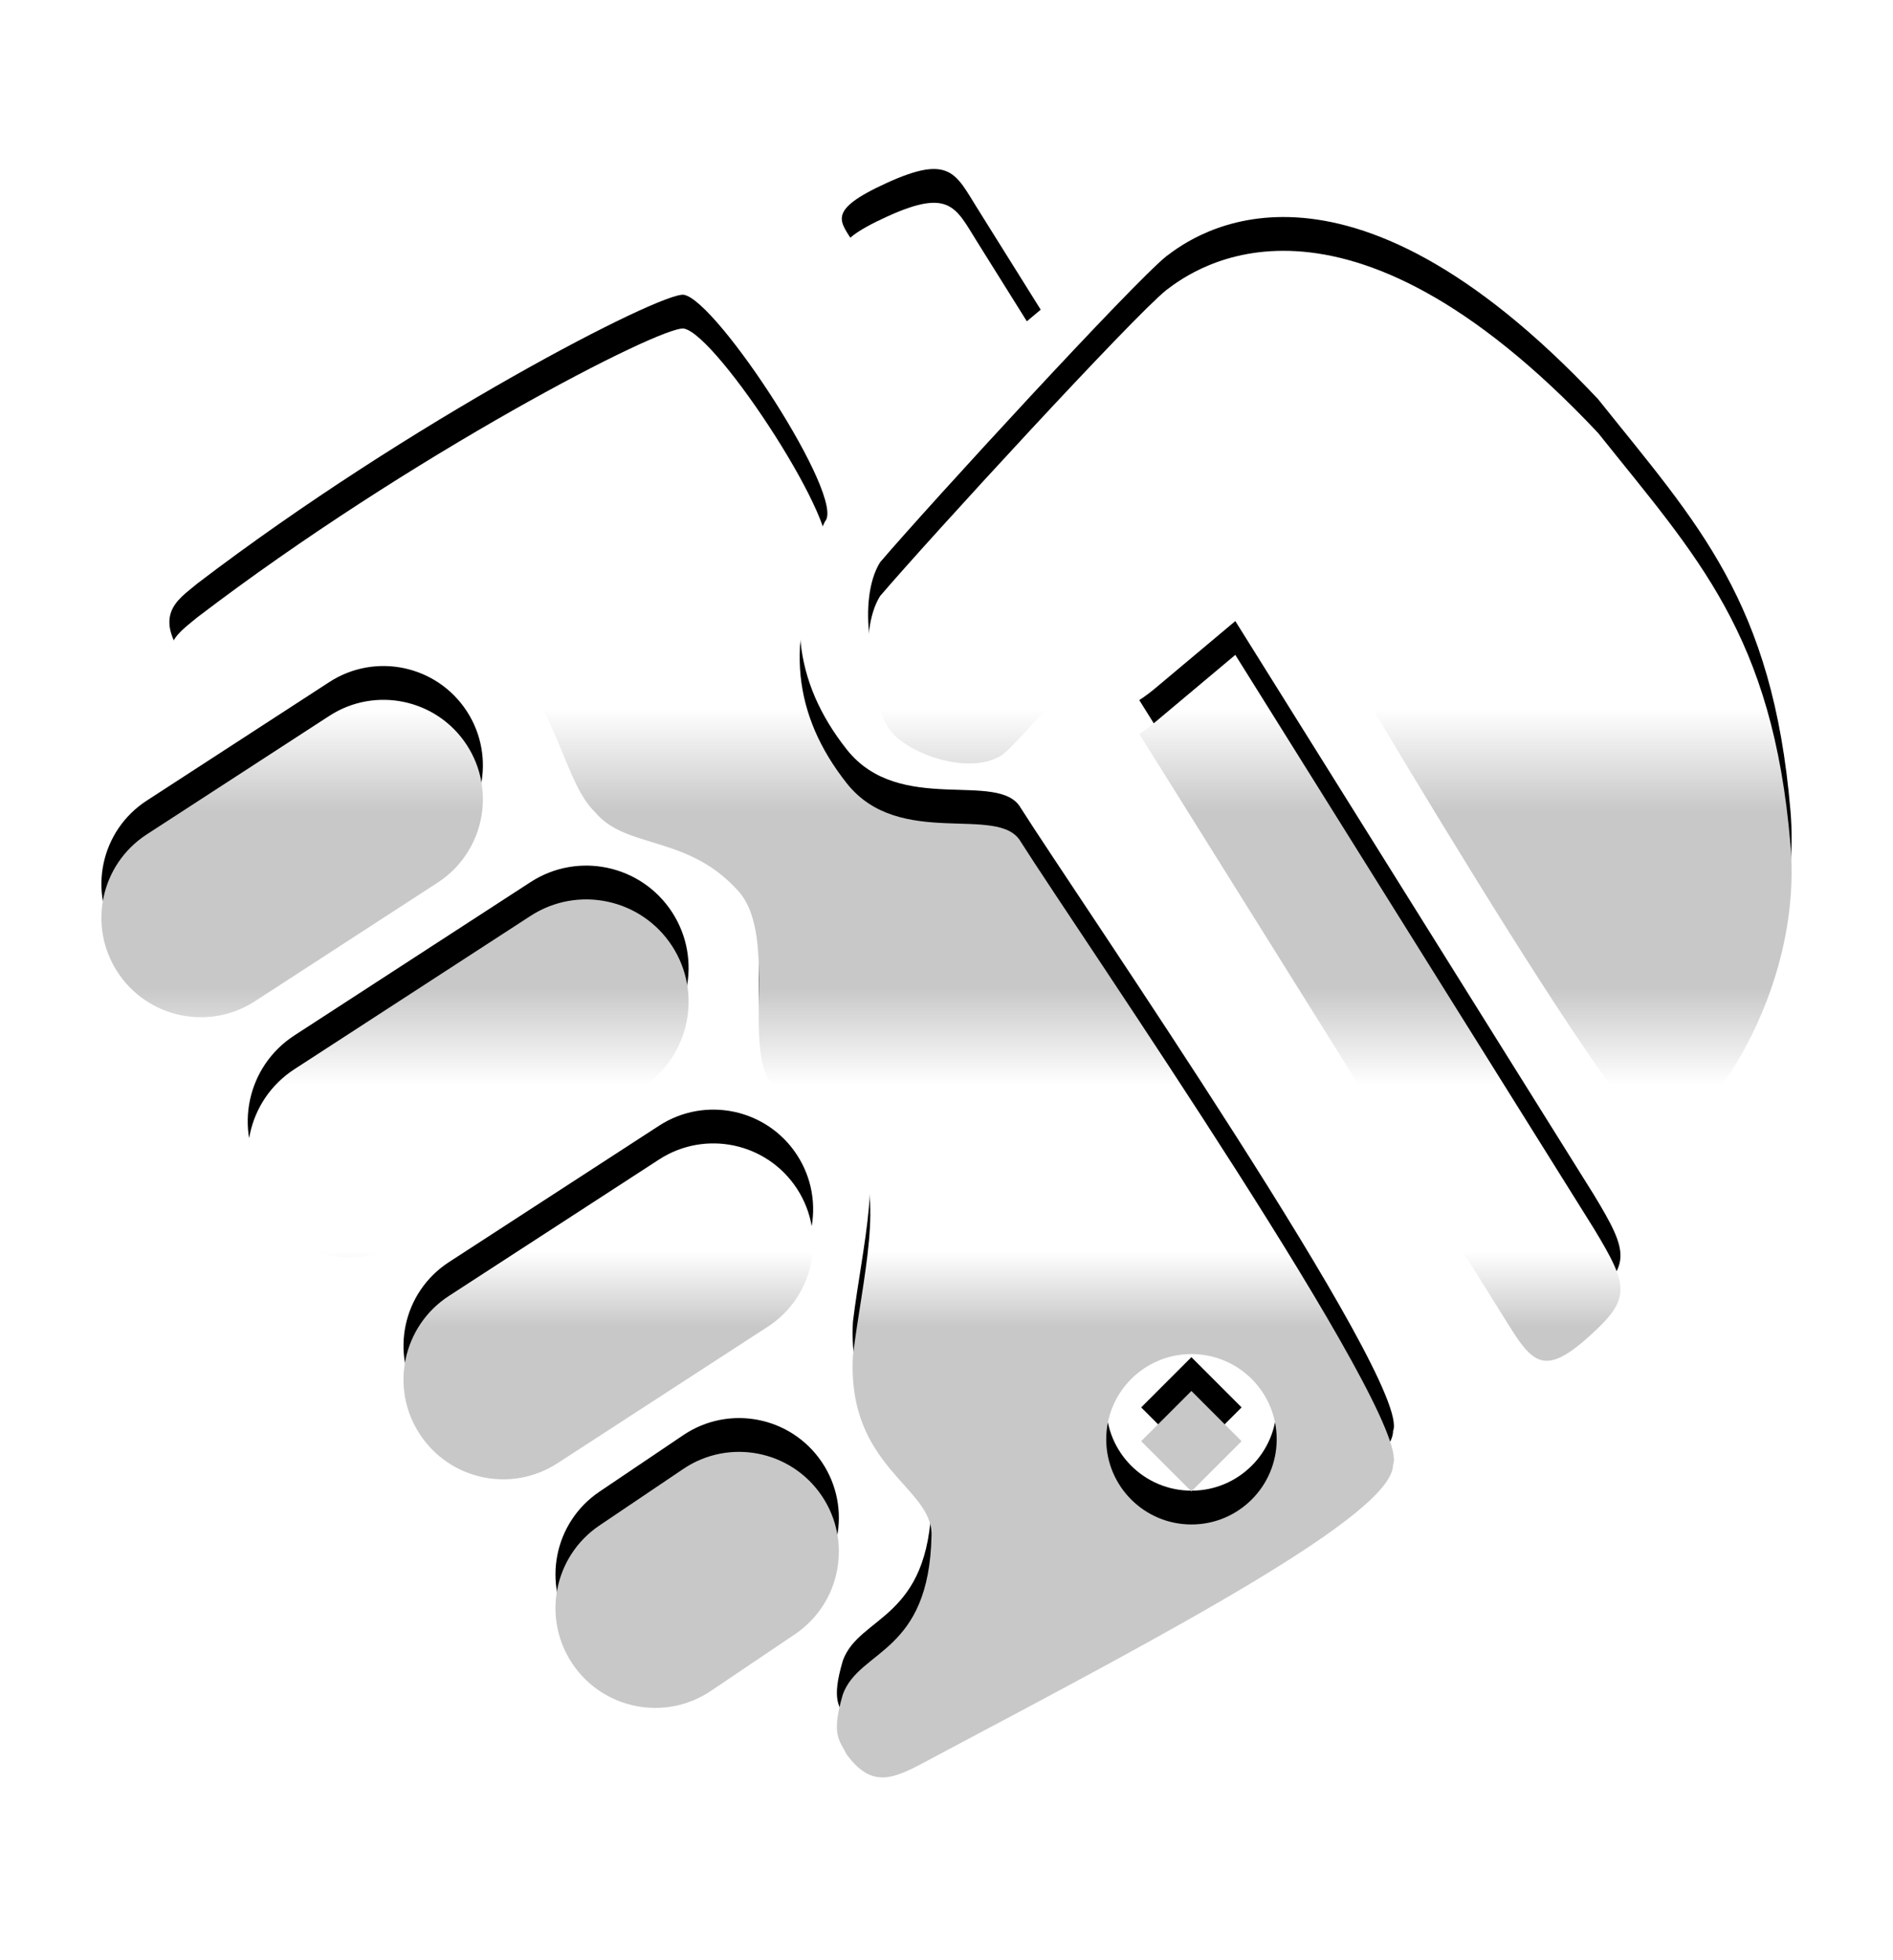 <?xml version="1.0" encoding="UTF-8"?>
<svg width="56px" height="58px" viewBox="0 0 56 58" version="1.1" xmlns="http://www.w3.org/2000/svg" xmlns:xlink="http://www.w3.org/1999/xlink">
    <!-- Generator: Sketch 49 (51002) - http://www.bohemiancoding.com/sketch -->
    <title>Combined Shape</title>
    <desc>Created with Sketch.</desc>
    <defs>
        <linearGradient x1="50%" y1="84.217%" x2="50%" y2="20.507%" id="linearGradient-1">
            <stop stop-color="#C8C8C8" offset="0%"></stop>
            <stop stop-color="#C8C8C8" offset="20.406%"></stop>
            <stop stop-color="#FFFFFF" offset="27.559%"></stop>
            <stop stop-color="#FFFFFF" offset="43.365%"></stop>
            <stop stop-color="#C8C8C8" offset="52.559%"></stop>
            <stop stop-color="#C8C8C8" offset="69.396%"></stop>
            <stop stop-color="#FFFFFF" offset="79.09%"></stop>
            <stop stop-color="#FFFFFF" offset="100%"></stop>
        </linearGradient>
        <path d="M27.787,4.163 L24.964,6.532 L22.262,2.208 C21.883,1.555 21.384,1.255 23.241,0.409 C25.097,-0.438 25.273,0.141 25.903,1.149 L27.787,4.163 Z M33.544,13.377 L44.152,30.353 C45.204,32.09 45.253,32.432 43.972,33.576 C42.691,34.72 42.328,34.337 41.604,33.162 L30.703,15.716 C30.871,15.605 31.035,15.483 31.193,15.35 L33.544,13.377 Z M1.34,18.69 L6.742,15.182 C8.104,14.297 9.926,14.684 10.811,16.047 C11.695,17.409 11.308,19.231 9.946,20.116 L4.544,23.624 C3.181,24.509 1.36,24.121 0.475,22.759 C-0.41,21.397 -0.023,19.575 1.34,18.69 Z M5.707,25.638 L12.694,21.101 C14.096,20.19 15.971,20.589 16.882,21.991 C17.792,23.393 17.394,25.268 15.992,26.179 L9.005,30.716 C7.603,31.627 5.728,31.228 4.817,29.826 C3.906,28.424 4.305,26.549 5.707,25.638 Z M10.28,32.345 L16.497,28.308 C17.864,27.421 19.691,27.809 20.579,29.176 C21.466,30.542 21.078,32.37 19.711,33.257 L13.494,37.294 C12.128,38.182 10.3,37.794 9.413,36.427 C8.525,35.06 8.914,33.233 10.28,32.345 Z M14.733,39.137 L17.215,37.463 C18.566,36.552 20.4,36.909 21.311,38.26 C22.222,39.611 21.866,41.444 20.515,42.356 L18.033,44.03 C16.682,44.941 14.848,44.584 13.937,43.233 C13.026,41.882 13.382,40.049 14.733,39.137 Z M2.795,14.899 C1.325,13.232 2.268,12.754 2.836,12.267 C9.144,7.453 16.558,3.633 17.227,3.722 C18.209,3.878 22.05,9.769 21.403,10.432 C20.21,12.951 20.463,15.171 22.05,17.177 C23.608,19.146 26.55,17.777 27.195,18.904 C28.895,21.588 38.801,35.958 38.211,37.339 C38.211,38.802 31.634,42.275 24.773,45.916 C23.553,46.564 22.882,47.038 22.05,45.916 C21.836,45.488 21.576,45.344 21.936,44.128 C22.431,42.79 24.493,42.938 24.557,39.421 C24.583,37.984 22.05,37.424 22.232,34.11 C22.504,31.867 23.188,29.355 22.323,28.101 C21.553,27.273 20.808,27.192 19.87,26.138 C18.932,25.083 20.027,21.739 18.862,20.388 C17.362,18.687 15.527,19.142 14.607,18.033 C13.72,17.177 13.576,15.257 12.1,13.573 C10.934,12.242 9.66,11.873 9.324,12.004 C6.199,12.997 3.359,15.61 2.795,14.899 Z M33.507,8.039 C32.501,9.773 27.043,16.156 26.623,16.352 C25.791,16.881 24.234,16.45 23.516,15.806 C22.737,15.108 22.351,12.742 23.035,11.637 C24.532,9.886 30.519,3.37 31.502,2.583 C32.315,1.963 36.671,-1.275 44.276,6.811 C47.218,10.497 49.443,12.779 49.967,18.994 C50.339,23.405 47.471,27.374 46.063,27.849 C43.975,26.057 35.174,10.843 33.507,8.039 Z M32.247,39.107 C33.639,39.107 34.768,37.978 34.768,36.586 C34.768,35.193 33.639,34.065 32.247,34.065 C30.854,34.065 29.725,35.193 29.725,36.586 C29.725,37.978 30.854,39.107 32.247,39.107 Z M32.245,35.157 L33.73,36.643 L32.245,38.128 L30.759,36.643 L32.245,35.157 Z" id="path-2"></path>
        <filter x="-22.0%" y="-25.8%" width="144.0%" height="147.2%" filterUnits="objectBoundingBox" id="filter-3">
            <feOffset dx="0" dy="0" in="SourceAlpha" result="shadowOffsetOuter1"></feOffset>
            <feGaussianBlur stdDeviation="1" in="shadowOffsetOuter1" result="shadowBlurOuter1"></feGaussianBlur>
            <feColorMatrix values="0 0 0 0 0   0 0 0 0 0   0 0 0 0 0  0 0 0 1 0" type="matrix" in="shadowBlurOuter1" result="shadowMatrixOuter1"></feColorMatrix>
            <feOffset dx="0" dy="-3" in="SourceAlpha" result="shadowOffsetOuter2"></feOffset>
            <feGaussianBlur stdDeviation="1.5" in="shadowOffsetOuter2" result="shadowBlurOuter2"></feGaussianBlur>
            <feColorMatrix values="0 0 0 0 1   0 0 0 0 1   0 0 0 0 1  0 0 0 0.303 0" type="matrix" in="shadowBlurOuter2" result="shadowMatrixOuter2"></feColorMatrix>
            <feOffset dx="0" dy="2" in="SourceAlpha" result="shadowOffsetOuter3"></feOffset>
            <feGaussianBlur stdDeviation="1.5" in="shadowOffsetOuter3" result="shadowBlurOuter3"></feGaussianBlur>
            <feColorMatrix values="0 0 0 0 0   0 0 0 0 0   0 0 0 0 0  0 0 0 0.8 0" type="matrix" in="shadowBlurOuter3" result="shadowMatrixOuter3"></feColorMatrix>
            <feMerge>
                <feMergeNode in="shadowMatrixOuter1"></feMergeNode>
                <feMergeNode in="shadowMatrixOuter2"></feMergeNode>
                <feMergeNode in="shadowMatrixOuter3"></feMergeNode>
            </feMerge>
        </filter>
    </defs>
    <g id="Page-1" stroke="none" stroke-width="1" fill="none" fill-rule="evenodd">
        <g id="1" transform="translate(-56, -19)">
            <g id="Group" transform="translate(59, 25)">
                <g id="Combined-Shape">
                    <use fill="black" fill-opacity="1" filter="url(#filter-3)" xlink:href="#path-2"></use>
                    <use fill="url(#linearGradient-1)" fill-rule="evenodd" xlink:href="#path-2"></use>
                </g>
            </g>
        </g>
    </g>
</svg>